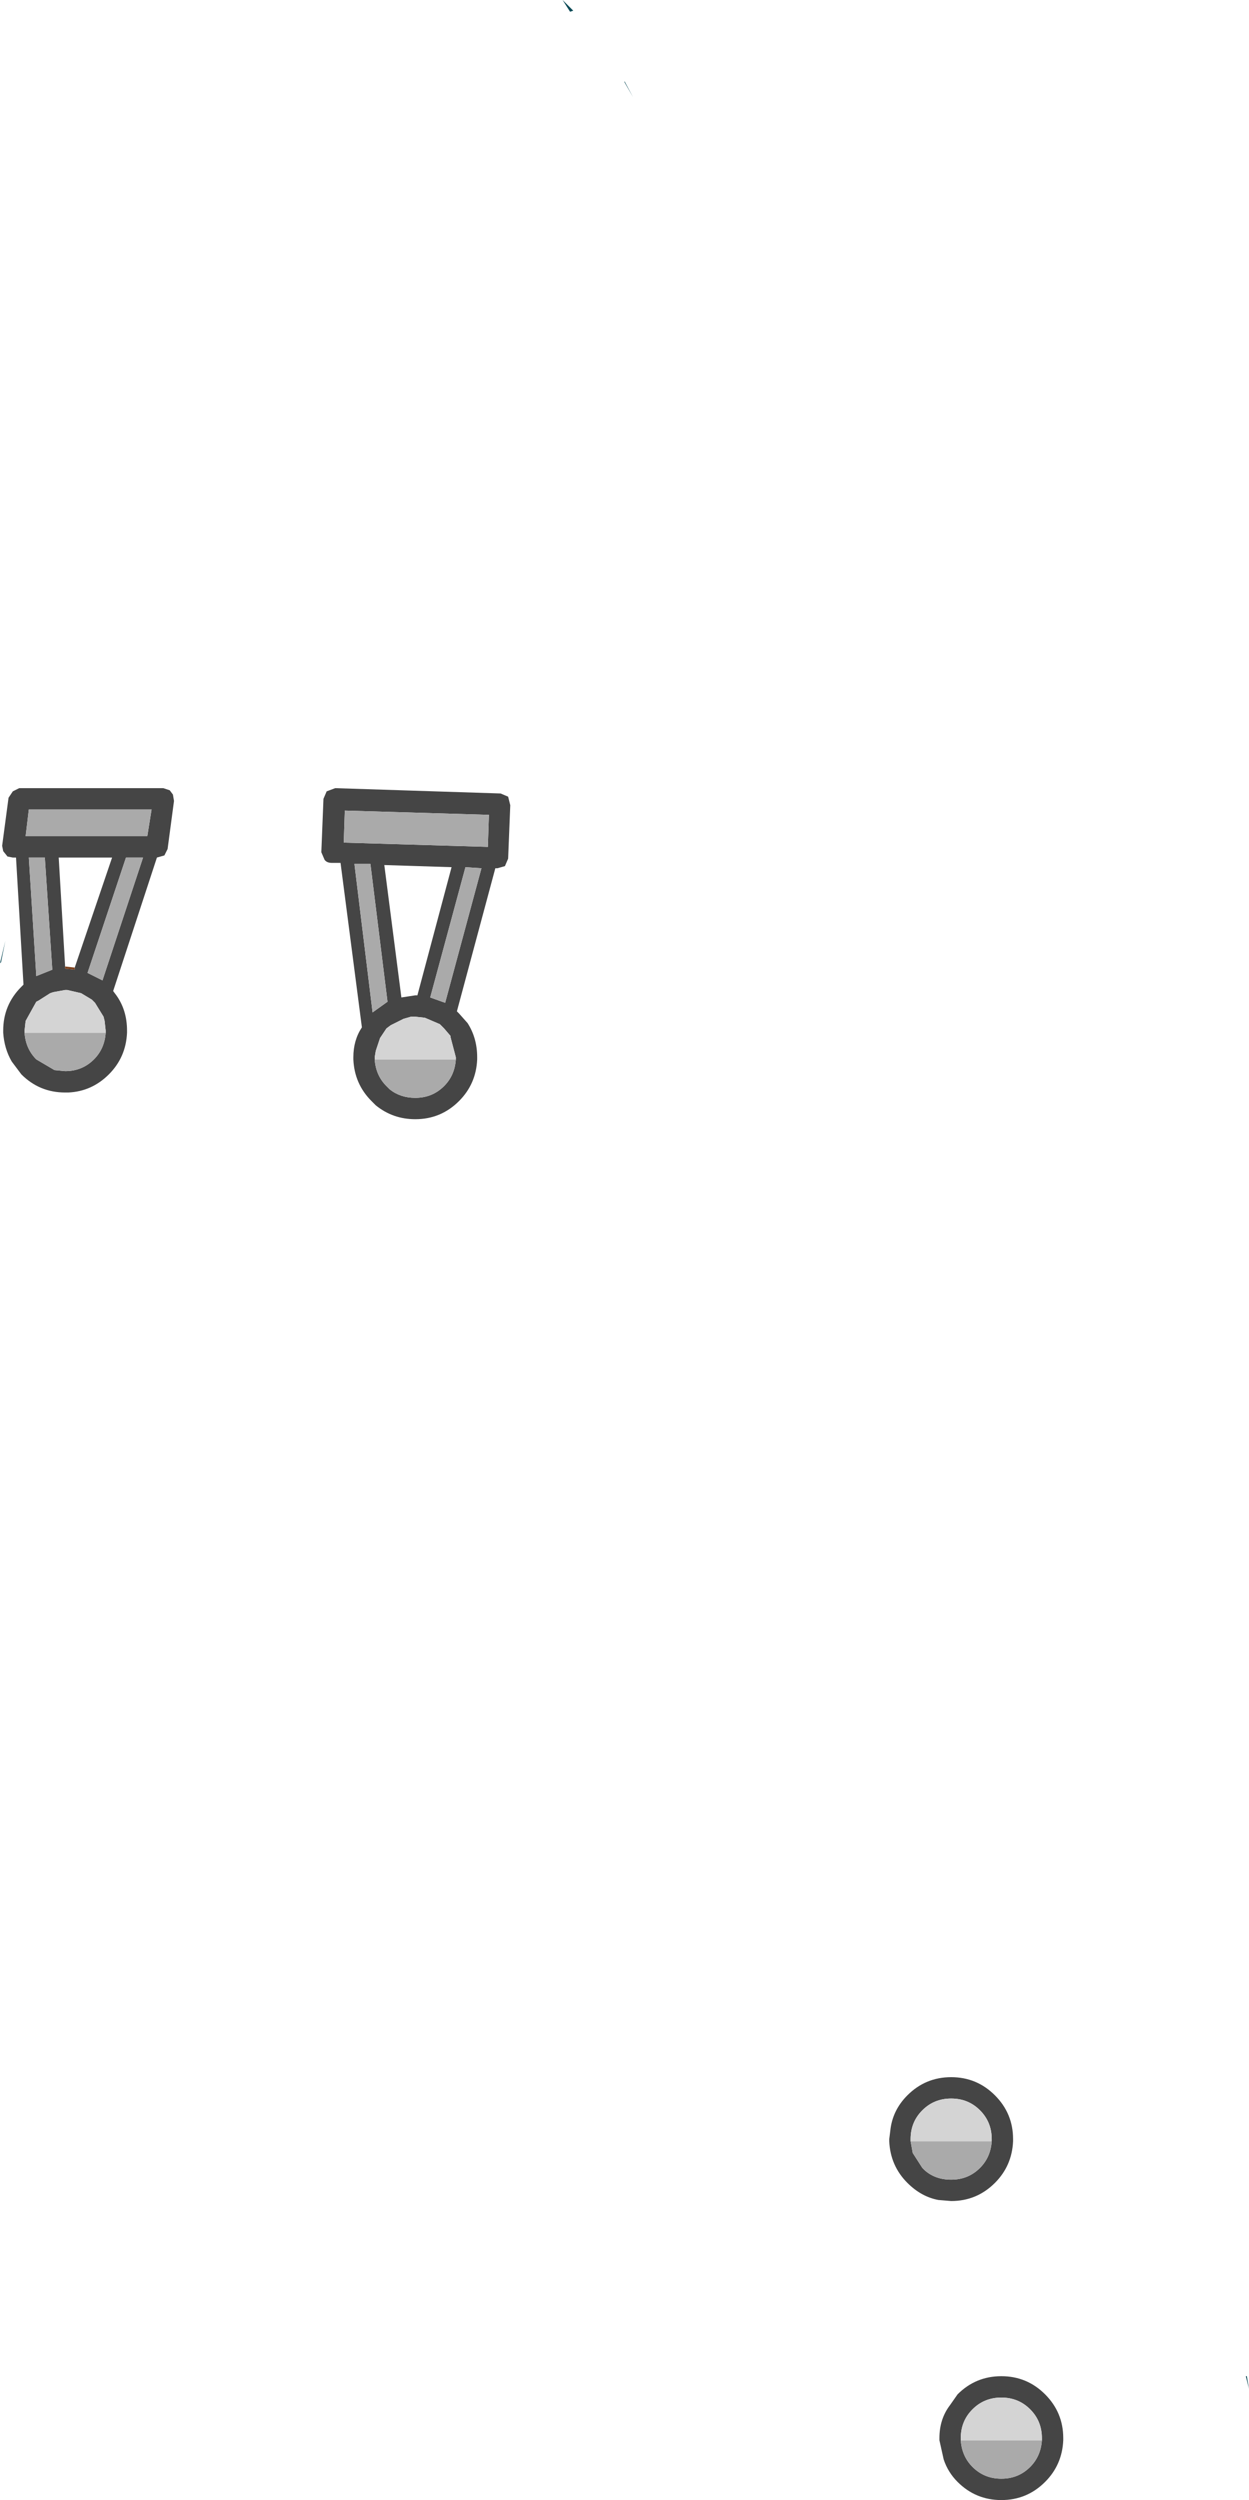 <?xml version="1.0" encoding="UTF-8" standalone="no"?>
<svg xmlns:ffdec="https://www.free-decompiler.com/flash" xmlns:xlink="http://www.w3.org/1999/xlink" ffdec:objectType="shape" height="117.05px" width="58.5px" xmlns="http://www.w3.org/2000/svg">
  <g transform="matrix(1.0, 0.0, 0.0, 1.0, 18.75, 132.6)">
    <path d="M3.8 -91.95 L3.05 -92.0 1.4 -85.9 2.1 -85.65 3.8 -91.95 M2.65 -85.25 L2.75 -85.15 3.15 -84.7 Q3.6 -84.0 3.6 -83.1 L3.6 -83.0 Q3.55 -81.85 2.75 -81.05 1.9 -80.2 0.7 -80.2 -0.35 -80.2 -1.15 -80.85 L-1.35 -81.05 Q-2.15 -81.85 -2.2 -83.0 L-2.2 -83.1 Q-2.2 -83.9 -1.8 -84.5 L-2.8 -92.2 -3.2 -92.2 Q-3.45 -92.2 -3.55 -92.35 L-3.7 -92.7 -3.6 -95.2 -3.45 -95.55 -3.05 -95.7 4.7 -95.45 5.05 -95.3 5.15 -94.9 5.05 -92.4 4.9 -92.05 4.55 -91.95 4.45 -91.95 2.65 -85.25 M4.15 -94.45 L-2.6 -94.65 -2.65 -93.15 4.1 -92.95 4.15 -94.45 M0.05 -85.9 L0.7 -86.0 0.8 -86.0 2.4 -92.0 -0.75 -92.1 0.05 -85.9 M2.6 -83.0 L2.6 -83.1 2.35 -84.05 2.35 -84.1 2.05 -84.45 1.85 -84.65 1.15 -84.95 0.7 -85.0 0.5 -85.0 0.15 -84.9 -0.45 -84.6 -0.65 -84.45 -0.95 -84.0 -1.15 -83.4 -1.2 -83.1 -1.2 -83.0 Q-1.15 -82.25 -0.65 -81.75 L-0.5 -81.6 Q0.0 -81.2 0.7 -81.2 1.5 -81.2 2.05 -81.75 2.55 -82.25 2.6 -83.0 M23.9 -32.35 L24.0 -31.8 24.45 -31.1 24.55 -31.0 Q25.05 -30.55 25.8 -30.55 26.6 -30.55 27.15 -31.1 27.65 -31.6 27.7 -32.35 L27.7 -32.45 Q27.7 -33.25 27.15 -33.8 26.6 -34.35 25.8 -34.35 25.0 -34.35 24.45 -33.8 23.9 -33.25 23.9 -32.45 L23.9 -32.35 M25.2 -29.6 Q24.4 -29.75 23.75 -30.4 22.95 -31.2 22.9 -32.35 L22.9 -32.45 22.95 -32.85 Q23.05 -33.8 23.75 -34.5 24.6 -35.35 25.8 -35.35 27.0 -35.35 27.85 -34.5 28.7 -33.65 28.7 -32.45 L28.7 -32.35 Q28.65 -31.2 27.85 -30.4 27.0 -29.55 25.8 -29.55 L25.2 -29.6 M25.45 -17.45 L25.25 -18.35 25.25 -18.45 Q25.25 -19.35 25.75 -20.0 L26.1 -20.5 Q26.95 -21.35 28.15 -21.35 29.35 -21.35 30.2 -20.5 31.05 -19.65 31.05 -18.45 L31.05 -18.35 Q31.0 -17.2 30.2 -16.4 29.35 -15.55 28.15 -15.55 26.95 -15.55 26.1 -16.4 25.65 -16.85 25.45 -17.45 M30.05 -18.35 L30.05 -18.45 Q30.05 -19.25 29.5 -19.8 28.95 -20.35 28.15 -20.35 27.35 -20.35 26.8 -19.8 26.25 -19.25 26.25 -18.45 L26.25 -18.35 Q26.3 -17.6 26.8 -17.1 27.35 -16.55 28.15 -16.55 28.95 -16.55 29.5 -17.1 30.0 -17.6 30.05 -18.35 M-1.4 -92.15 L-2.15 -92.15 -1.3 -85.2 -0.6 -85.7 -1.4 -92.15 M-13.45 -86.2 L-13.3 -86.0 Q-12.8 -85.3 -12.8 -84.35 L-12.8 -84.25 Q-12.85 -83.1 -13.65 -82.3 -14.45 -81.5 -15.55 -81.45 L-15.7 -81.45 Q-16.9 -81.45 -17.75 -82.3 L-18.2 -82.9 Q-18.55 -83.5 -18.6 -84.25 L-18.6 -84.35 Q-18.6 -85.55 -17.75 -86.4 L-17.65 -86.5 -18.0 -92.45 -18.15 -92.45 -18.4 -92.5 -18.6 -92.75 -18.65 -93.0 -18.35 -95.25 -18.15 -95.55 -17.85 -95.7 -11.1 -95.7 -10.8 -95.6 -10.65 -95.4 -10.6 -95.1 -10.9 -92.85 -11.05 -92.55 -11.4 -92.45 -13.45 -86.2 M-11.65 -94.7 L-17.4 -94.7 -17.55 -93.45 -11.85 -93.45 -11.65 -94.7 M-16.65 -92.45 L-17.4 -92.45 -17.05 -86.9 -16.3 -87.2 -16.65 -92.45 M-15.7 -87.35 L-15.7 -87.25 -15.25 -87.2 -15.25 -87.3 -13.5 -92.45 -16.0 -92.45 -15.7 -87.35 M-12.05 -92.45 L-12.85 -92.45 -14.65 -87.05 -13.95 -86.7 -12.05 -92.45 M-13.8 -84.25 L-13.8 -84.35 -13.85 -84.8 -13.9 -85.0 -14.3 -85.65 -14.35 -85.7 -14.45 -85.8 -14.95 -86.1 -15.6 -86.25 -15.7 -86.25 -16.25 -86.15 -16.4 -86.1 -16.95 -85.75 -17.05 -85.7 -17.55 -84.8 -17.6 -84.35 -17.6 -84.25 Q-17.55 -83.5 -17.05 -83.0 L-16.2 -82.5 -15.7 -82.45 Q-14.9 -82.45 -14.35 -83.0 -13.85 -83.5 -13.8 -84.25" fill="#454545" fill-rule="evenodd" stroke="none"/>
    <path d="M3.8 -91.95 L2.1 -85.65 1.4 -85.9 3.05 -92.0 3.8 -91.95 M4.15 -94.45 L4.1 -92.95 -2.65 -93.15 -2.6 -94.65 4.15 -94.45 M2.6 -83.0 Q2.55 -82.25 2.05 -81.75 1.5 -81.2 0.7 -81.2 0.0 -81.2 -0.5 -81.6 L-0.65 -81.75 Q-1.15 -82.25 -1.2 -83.0 L2.6 -83.0 M27.7 -32.35 Q27.65 -31.6 27.15 -31.1 26.6 -30.55 25.8 -30.55 25.05 -30.55 24.55 -31.0 L24.45 -31.1 24.0 -31.8 23.9 -32.35 27.7 -32.35 M30.05 -18.35 Q30.0 -17.6 29.5 -17.1 28.95 -16.55 28.15 -16.55 27.35 -16.55 26.8 -17.1 26.3 -17.6 26.25 -18.35 L30.05 -18.35 M-1.4 -92.15 L-0.6 -85.7 -1.3 -85.2 -2.15 -92.15 -1.4 -92.15 M-11.65 -94.7 L-11.85 -93.45 -17.55 -93.45 -17.4 -94.7 -11.65 -94.7 M-16.65 -92.45 L-16.3 -87.2 -17.05 -86.9 -17.4 -92.45 -16.65 -92.45 M-12.05 -92.45 L-13.95 -86.7 -14.65 -87.05 -12.85 -92.45 -12.05 -92.45 M-13.8 -84.25 Q-13.85 -83.5 -14.35 -83.0 -14.9 -82.45 -15.7 -82.45 L-16.2 -82.5 -17.05 -83.0 Q-17.55 -83.5 -17.6 -84.25 L-13.8 -84.25" fill="#aaaaaa" fill-rule="evenodd" stroke="none"/>
    <path d="M-1.2 -83.0 L-1.2 -83.1 -1.15 -83.4 -0.95 -84.0 -0.65 -84.45 -0.45 -84.6 0.15 -84.9 0.5 -85.0 0.7 -85.0 1.15 -84.95 1.85 -84.65 2.05 -84.45 2.35 -84.1 2.35 -84.05 2.6 -83.1 2.6 -83.0 -1.2 -83.0 M23.9 -32.35 L23.9 -32.45 Q23.9 -33.25 24.45 -33.8 25.0 -34.35 25.8 -34.35 26.6 -34.35 27.15 -33.8 27.7 -33.25 27.7 -32.45 L27.7 -32.35 23.9 -32.35 M26.25 -18.35 L26.25 -18.45 Q26.25 -19.25 26.8 -19.8 27.35 -20.35 28.15 -20.35 28.95 -20.35 29.5 -19.8 30.05 -19.25 30.05 -18.45 L30.05 -18.35 26.25 -18.35 M-17.6 -84.25 L-17.6 -84.35 -17.55 -84.8 -17.05 -85.7 -16.95 -85.75 -16.4 -86.1 -16.25 -86.15 -15.7 -86.25 -15.6 -86.25 -14.95 -86.1 -14.45 -85.8 -14.35 -85.7 -14.3 -85.65 -13.9 -85.0 -13.85 -84.8 -13.8 -84.35 -13.8 -84.25 -17.6 -84.25" fill="#d4d4d4" fill-rule="evenodd" stroke="none"/>
    <path d="M10.5 -128.8 L10.9 -128.05 10.5 -128.75 10.5 -128.8 M7.6 -132.6 L7.7 -132.5 8.1 -132.1 7.95 -132.05 7.6 -132.6 M39.65 -21.35 L39.75 -20.75 39.6 -21.35 39.65 -21.35 M-5.95 -128.95 L-5.75 -129.55 -5.95 -128.95 M-18.75 -87.5 L-18.5 -88.55 -18.65 -87.8 -18.7 -87.55 -18.75 -87.5" fill="#0b4a56" fill-rule="evenodd" stroke="none"/>
    <path d="M-15.25 -87.3 L-15.25 -87.2 -15.7 -87.25 -15.7 -87.35 -15.25 -87.3" fill="#7e421e" fill-rule="evenodd" stroke="none"/>
  </g>
</svg>
